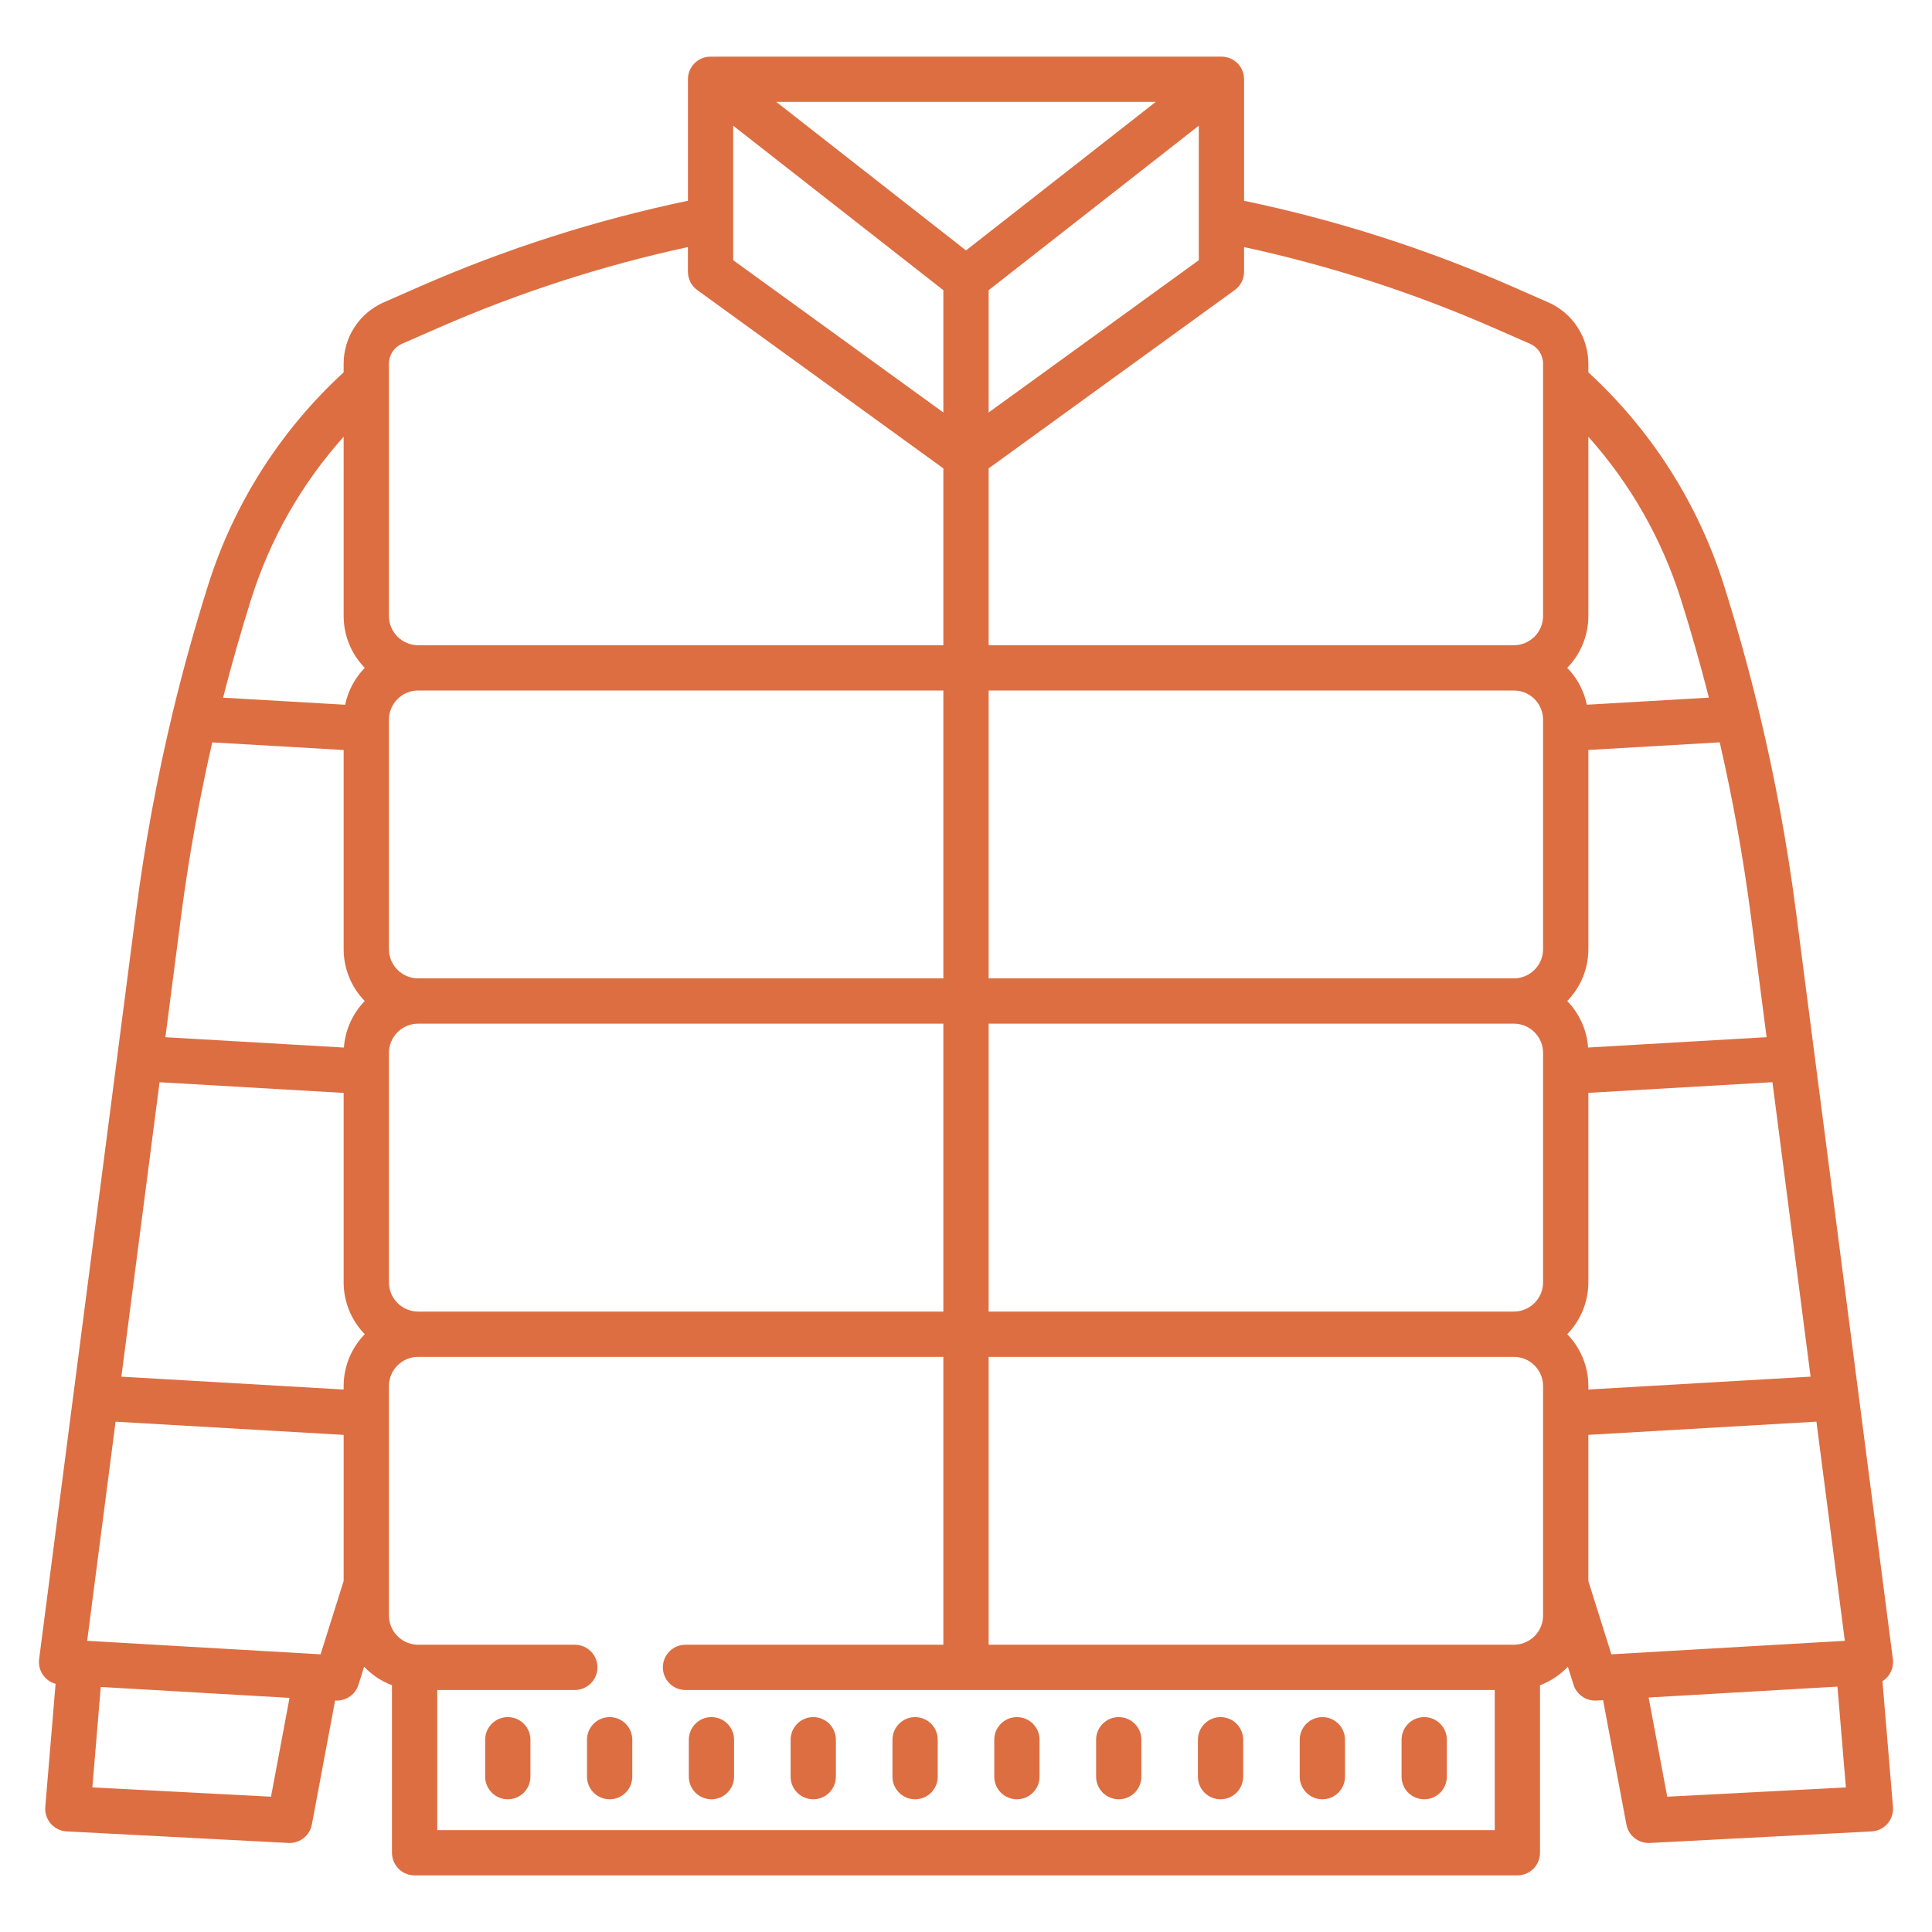<svg width="100" height="100" viewBox="0 0 100 100" fill="none" xmlns="http://www.w3.org/2000/svg">
<path d="M47.365 93.131C47.676 93.131 47.974 93.007 48.194 92.788C48.414 92.568 48.537 92.27 48.537 91.959V90.049C48.537 89.738 48.414 89.44 48.194 89.22C47.974 89 47.676 88.877 47.365 88.877C47.054 88.877 46.756 89 46.537 89.22C46.317 89.44 46.193 89.738 46.193 90.049V91.959C46.193 92.27 46.317 92.568 46.537 92.788C46.756 93.007 47.054 93.131 47.365 93.131Z" fill="#DD6E42"/>
<path d="M42.094 93.131C42.405 93.131 42.703 93.007 42.922 92.788C43.142 92.568 43.266 92.27 43.266 91.959V90.049C43.266 89.738 43.142 89.44 42.922 89.22C42.703 89 42.405 88.877 42.094 88.877C41.783 88.877 41.485 89 41.265 89.22C41.045 89.44 40.922 89.738 40.922 90.049V91.959C40.922 92.27 41.045 92.568 41.265 92.788C41.485 93.007 41.783 93.131 42.094 93.131Z" fill="#DD6E42"/>
<path d="M36.824 93.131C37.135 93.131 37.433 93.007 37.653 92.788C37.873 92.568 37.996 92.27 37.996 91.959V90.049C37.996 89.738 37.873 89.44 37.653 89.22C37.433 89 37.135 88.877 36.824 88.877C36.513 88.877 36.215 89 35.996 89.22C35.776 89.44 35.652 89.738 35.652 90.049V91.959C35.652 92.27 35.776 92.568 35.996 92.788C36.215 93.007 36.513 93.131 36.824 93.131Z" fill="#DD6E42"/>
<path d="M31.555 88.877C31.244 88.877 30.946 89 30.726 89.22C30.506 89.44 30.383 89.738 30.383 90.049V91.959C30.383 92.27 30.506 92.568 30.726 92.788C30.946 93.007 31.244 93.131 31.555 93.131C31.866 93.131 32.164 93.007 32.383 92.788C32.603 92.568 32.727 92.27 32.727 91.959V90.049C32.727 89.738 32.603 89.44 32.383 89.22C32.164 89 31.866 88.877 31.555 88.877Z" fill="#DD6E42"/>
<path d="M26.283 88.877C25.972 88.877 25.674 89 25.455 89.22C25.235 89.44 25.111 89.738 25.111 90.049V91.959C25.111 92.27 25.235 92.568 25.455 92.788C25.674 93.007 25.972 93.131 26.283 93.131C26.594 93.131 26.892 93.007 27.112 92.788C27.332 92.568 27.455 92.27 27.455 91.959V90.049C27.455 89.738 27.332 89.44 27.112 89.22C26.892 89 26.594 88.877 26.283 88.877Z" fill="#DD6E42"/>
<path d="M52.635 93.131C52.946 93.131 53.244 93.007 53.463 92.788C53.683 92.568 53.807 92.27 53.807 91.959V90.049C53.807 89.738 53.683 89.44 53.463 89.22C53.244 89 52.946 88.877 52.635 88.877C52.324 88.877 52.026 89 51.806 89.22C51.586 89.44 51.463 89.738 51.463 90.049V91.959C51.463 92.27 51.586 92.568 51.806 92.788C52.026 93.007 52.324 93.131 52.635 93.131Z" fill="#DD6E42"/>
<path d="M57.906 93.131C58.217 93.131 58.515 93.007 58.735 92.788C58.955 92.568 59.078 92.27 59.078 91.959V90.049C59.078 89.738 58.955 89.44 58.735 89.22C58.515 89 58.217 88.877 57.906 88.877C57.595 88.877 57.297 89 57.078 89.22C56.858 89.44 56.734 89.738 56.734 90.049V91.959C56.734 92.27 56.858 92.568 57.078 92.788C57.297 93.007 57.595 93.131 57.906 93.131Z" fill="#DD6E42"/>
<path d="M63.176 93.131C63.487 93.131 63.785 93.007 64.004 92.788C64.224 92.568 64.348 92.27 64.348 91.959V90.049C64.348 89.738 64.224 89.44 64.004 89.22C63.785 89 63.487 88.877 63.176 88.877C62.865 88.877 62.567 89 62.347 89.22C62.127 89.44 62.004 89.738 62.004 90.049V91.959C62.004 92.27 62.127 92.568 62.347 92.788C62.567 93.007 62.865 93.131 63.176 93.131Z" fill="#DD6E42"/>
<path d="M68.445 93.131C68.756 93.131 69.054 93.007 69.274 92.788C69.494 92.568 69.617 92.27 69.617 91.959V90.049C69.617 89.738 69.494 89.44 69.274 89.22C69.054 89 68.756 88.877 68.445 88.877C68.135 88.877 67.836 89 67.617 89.22C67.397 89.44 67.273 89.738 67.273 90.049V91.959C67.273 92.27 67.397 92.568 67.617 92.788C67.836 93.007 68.135 93.131 68.445 93.131Z" fill="#DD6E42"/>
<path d="M73.717 93.131C74.028 93.131 74.326 93.007 74.545 92.788C74.765 92.568 74.889 92.27 74.889 91.959V90.049C74.889 89.738 74.765 89.44 74.545 89.22C74.326 89 74.028 88.877 73.717 88.877C73.406 88.877 73.108 89 72.888 89.22C72.668 89.44 72.545 89.738 72.545 90.049V91.959C72.545 92.27 72.668 92.568 72.888 92.788C73.108 93.007 73.406 93.131 73.717 93.131Z" fill="#DD6E42"/>
<path d="M97.436 87.017C97.625 86.899 97.777 86.728 97.873 86.525C97.968 86.323 98.004 86.097 97.975 85.875L92.955 47.148C92.508 43.71 91.879 40.297 91.069 36.925C90.539 34.708 89.922 32.483 89.237 30.314C87.903 26.082 85.481 22.274 82.213 19.273V18.826C82.213 18.152 82.017 17.492 81.647 16.927C81.278 16.363 80.753 15.918 80.135 15.648L78.264 14.827C73.806 12.873 69.157 11.386 64.393 10.392V4.102C64.393 3.948 64.363 3.795 64.304 3.653C64.246 3.511 64.159 3.381 64.05 3.273C63.941 3.164 63.812 3.078 63.67 3.019C63.527 2.961 63.375 2.931 63.221 2.932V2.93L36.779 2.932C36.625 2.931 36.473 2.961 36.331 3.019C36.188 3.078 36.059 3.164 35.95 3.273C35.841 3.381 35.755 3.511 35.696 3.653C35.637 3.795 35.607 3.948 35.608 4.102V10.391C30.843 11.387 26.195 12.874 21.737 14.827L19.867 15.648C19.249 15.918 18.723 16.362 18.353 16.927C17.984 17.491 17.787 18.151 17.787 18.826V19.273C14.518 22.273 12.095 26.08 10.764 30.312C10.08 32.478 9.462 34.703 8.929 36.925C8.121 40.297 7.492 43.71 7.045 47.148L2.025 85.875C1.989 86.155 2.055 86.439 2.212 86.674C2.368 86.91 2.605 87.08 2.877 87.155L2.344 93.525C2.331 93.682 2.349 93.839 2.398 93.989C2.447 94.138 2.526 94.275 2.629 94.394C2.732 94.512 2.858 94.608 2.999 94.677C3.14 94.746 3.294 94.785 3.451 94.793L14.929 95.391C14.95 95.392 14.97 95.393 14.991 95.393C15.264 95.392 15.528 95.297 15.739 95.122C15.949 94.948 16.091 94.705 16.142 94.437L17.345 88.018L17.37 88.019C17.393 88.021 17.415 88.022 17.438 88.022C17.687 88.021 17.93 87.942 18.131 87.794C18.331 87.647 18.48 87.439 18.555 87.201L18.848 86.269C19.249 86.694 19.742 87.022 20.288 87.228V95.898C20.288 96.209 20.412 96.507 20.632 96.727C20.851 96.947 21.149 97.07 21.46 97.07H78.539C78.85 97.07 79.148 96.947 79.368 96.727C79.588 96.507 79.711 96.209 79.711 95.898V87.228C80.258 87.022 80.75 86.694 81.152 86.269L81.445 87.201C81.519 87.439 81.668 87.647 81.869 87.794C82.07 87.942 82.313 88.022 82.562 88.022C82.584 88.022 82.608 88.022 82.63 88.02L82.975 88L84.182 94.437C84.232 94.706 84.375 94.948 84.585 95.123C84.796 95.297 85.06 95.393 85.333 95.393C85.353 95.393 85.374 95.393 85.395 95.392L96.873 94.794C97.03 94.786 97.184 94.746 97.325 94.677C97.466 94.609 97.592 94.513 97.695 94.394C97.798 94.276 97.877 94.138 97.926 93.989C97.975 93.84 97.993 93.682 97.98 93.526L97.436 87.017ZM14.027 92.997L4.781 92.516L5.215 87.317L14.986 87.882L14.027 92.997ZM17.787 81.832L16.593 85.627L4.512 84.928L5.982 73.587L17.788 74.27L17.787 81.832ZM17.787 71.74V71.922L6.283 71.256L8.259 56.017L17.787 56.569V66.375C17.787 67.378 18.179 68.341 18.88 69.058C18.179 69.775 17.787 70.738 17.787 71.74V71.74ZM17.801 54.221L8.561 53.686L9.369 47.449C9.762 44.425 10.307 41.395 10.986 38.426L17.787 38.82V49.131C17.787 50.133 18.179 51.096 18.88 51.813C18.247 52.463 17.865 53.316 17.801 54.221V54.221ZM17.865 36.477L11.547 36.111C11.986 34.397 12.471 32.69 12.998 31.018C13.977 27.905 15.609 25.037 17.787 22.607V31.884C17.787 32.887 18.179 33.85 18.88 34.568C18.366 35.094 18.014 35.757 17.865 36.477V36.477ZM59.822 5.273L50 12.961L40.178 5.273H59.822ZM62.049 6.507V13.468L51.172 21.35V15.02L62.049 6.507ZM37.951 6.507L48.828 15.02V21.35L37.951 13.468V6.507ZM20.131 18.826C20.131 18.607 20.195 18.393 20.315 18.209C20.435 18.026 20.606 17.882 20.806 17.794L22.678 16.974C26.837 15.152 31.169 13.749 35.607 12.788V14.066C35.607 14.252 35.651 14.434 35.735 14.599C35.82 14.764 35.942 14.907 36.092 15.015L48.828 24.244V33.397H21.643C21.242 33.396 20.858 33.237 20.574 32.953C20.291 32.67 20.131 32.286 20.131 31.885V18.826ZM20.131 37.25C20.132 36.849 20.291 36.466 20.575 36.182C20.858 35.9 21.242 35.74 21.643 35.74H48.828V50.641H21.643C21.242 50.64 20.858 50.481 20.575 50.198C20.291 49.915 20.132 49.531 20.131 49.131V37.25ZM20.131 54.496C20.131 54.095 20.291 53.711 20.574 53.428C20.858 53.144 21.242 52.985 21.643 52.984H48.828V67.887H21.643C21.242 67.886 20.858 67.727 20.574 67.443C20.291 67.16 20.131 66.776 20.131 66.375V54.496ZM77.367 94.727H22.633V87.475H29.753C30.063 87.475 30.361 87.351 30.581 87.131C30.801 86.912 30.924 86.614 30.924 86.303C30.924 85.992 30.801 85.694 30.581 85.474C30.361 85.254 30.063 85.131 29.753 85.131H21.643C21.619 85.131 21.596 85.13 21.573 85.128L21.538 85.126C21.156 85.099 20.799 84.929 20.538 84.649C20.277 84.37 20.132 84.002 20.131 83.619V71.74C20.132 71.34 20.292 70.956 20.575 70.673C20.859 70.39 21.243 70.231 21.643 70.231H48.828V85.131H35.482C35.171 85.131 34.873 85.254 34.653 85.474C34.434 85.694 34.31 85.992 34.31 86.303C34.31 86.614 34.434 86.912 34.653 87.131C34.873 87.351 35.171 87.475 35.482 87.475H77.367V94.727ZM79.869 83.619C79.869 84.002 79.724 84.37 79.463 84.649C79.202 84.929 78.844 85.099 78.463 85.126L78.428 85.128C78.404 85.13 78.381 85.131 78.358 85.131H51.172V70.231H78.358C78.758 70.231 79.142 70.39 79.425 70.673C79.709 70.956 79.868 71.34 79.869 71.74V83.619ZM79.869 66.375C79.869 66.776 79.709 67.16 79.426 67.443C79.142 67.727 78.758 67.886 78.358 67.887H51.172V52.984H78.358C78.758 52.985 79.142 53.144 79.426 53.428C79.709 53.711 79.869 54.095 79.869 54.496V66.375ZM79.869 49.131C79.868 49.531 79.709 49.915 79.425 50.198C79.142 50.481 78.758 50.64 78.358 50.641H51.172V35.74H78.358C78.758 35.74 79.142 35.9 79.425 36.182C79.709 36.466 79.868 36.849 79.869 37.25V49.131ZM79.869 31.885C79.869 32.286 79.709 32.67 79.426 32.953C79.142 33.237 78.758 33.396 78.358 33.397H51.172V24.244L63.908 15.015C64.058 14.907 64.18 14.764 64.264 14.599C64.349 14.434 64.393 14.252 64.393 14.066V12.79C68.831 13.749 73.163 15.151 77.322 16.974L79.195 17.794C79.395 17.882 79.566 18.026 79.686 18.209C79.805 18.392 79.869 18.607 79.869 18.826L79.869 31.885ZM82.213 31.885V22.607C84.389 25.039 86.022 27.907 87.002 31.019C87.531 32.692 88.015 34.398 88.452 36.109L82.135 36.476C81.986 35.756 81.634 35.094 81.12 34.568C81.821 33.851 82.213 32.888 82.213 31.885V31.885ZM82.213 49.131V38.818L89.013 38.424C89.693 41.392 90.238 44.423 90.631 47.449L91.439 53.684L82.199 54.219C82.135 53.315 81.752 52.463 81.12 51.813C81.821 51.096 82.213 50.133 82.213 49.131V49.131ZM81.119 69.058C81.82 68.341 82.213 67.378 82.213 66.375V56.566L91.741 56.014L93.716 71.255L82.213 71.921V71.74C82.213 70.738 81.821 69.775 81.12 69.058H81.119ZM83.405 85.627L82.212 81.834V74.268L94.018 73.585L95.488 84.928L83.405 85.627ZM86.296 92.997L85.333 87.863L95.106 87.299L95.543 92.516L86.296 92.997Z" fill="#DD6E42"/>
</svg>
